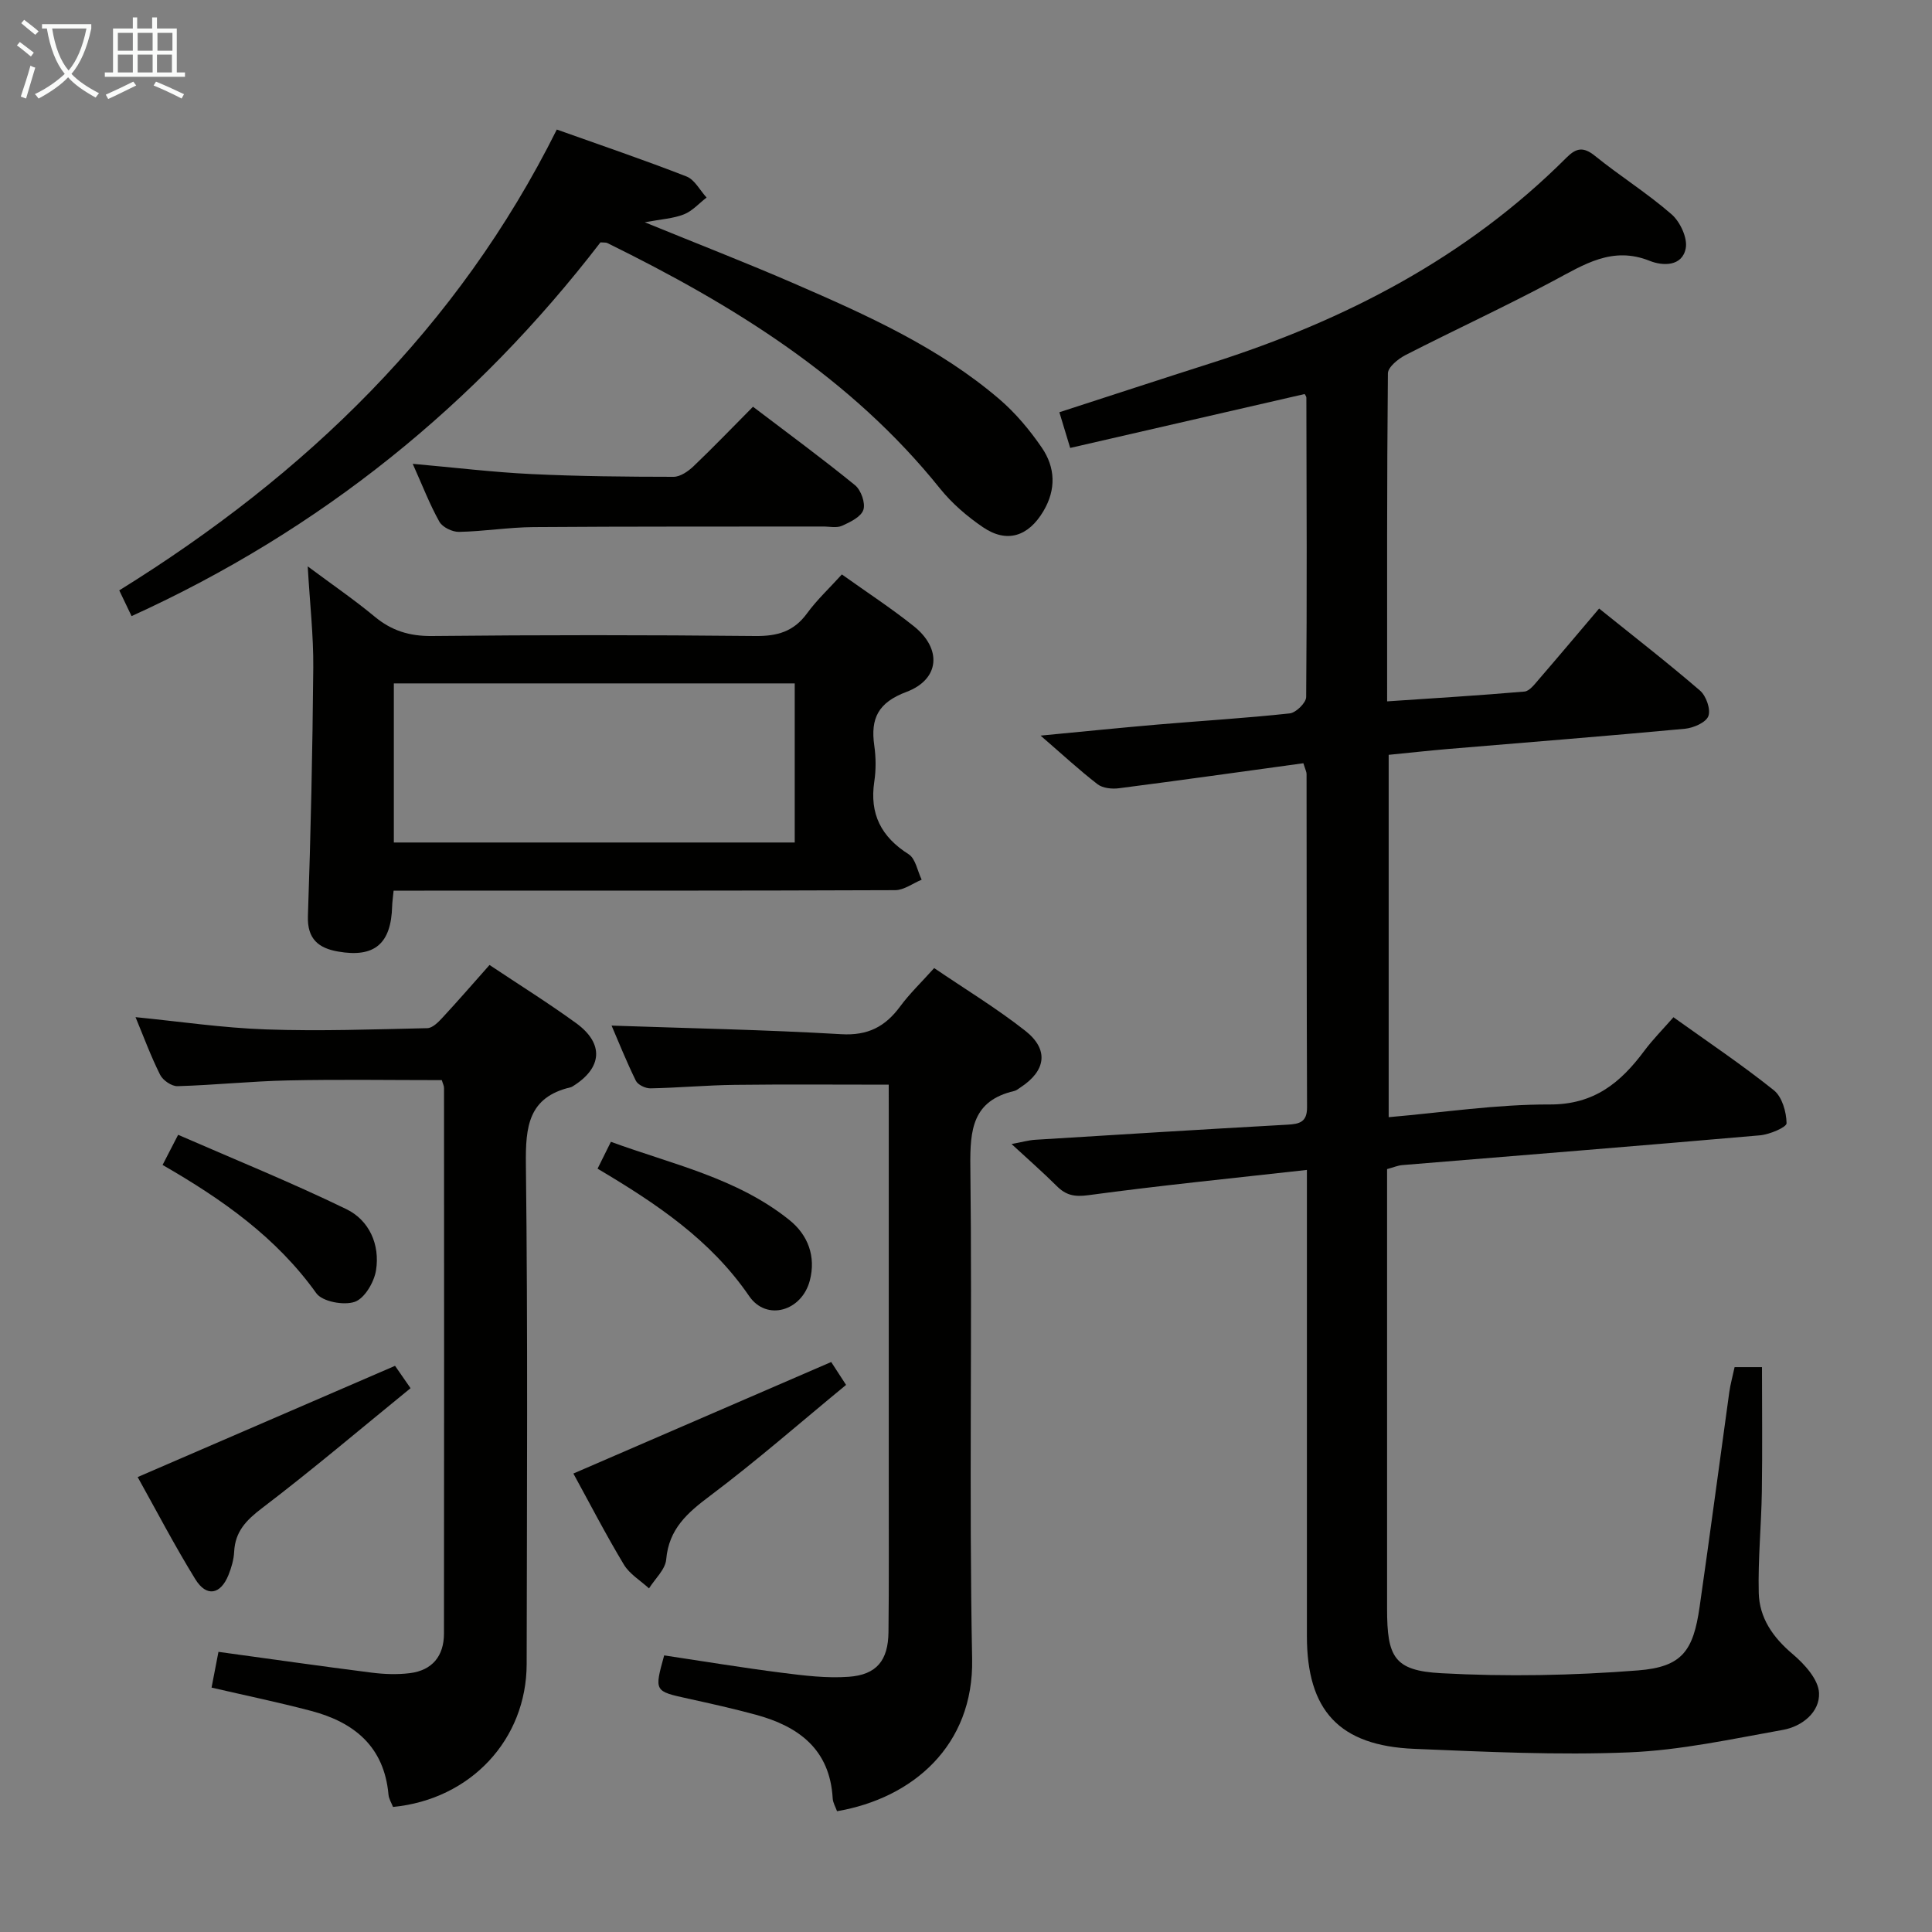 <svg enable-background="new 0 0 400 400" viewBox="0 0 400 400" xmlns="http://www.w3.org/2000/svg"><rect x="0" y="0" width="400" height="400" fill="#808080" stroke="none"/><g fill="#010100"><path d="m269.85 158.02c-12.91 1.77-25.54 3.55-38.19 5.18-1.44.19-3.35-.01-4.42-.83-3.81-2.94-7.35-6.23-11.8-10.07 8.65-.82 16.44-1.62 24.25-2.29 9.11-.78 18.25-1.32 27.34-2.31 1.29-.14 3.39-2.2 3.4-3.39.18-20.66.09-41.32.04-61.98 0-.28-.27-.56-.36-.75-16.1 3.7-32.16 7.4-48.54 11.16-.86-2.84-1.51-4.99-2.24-7.39 10.65-3.45 21.04-6.86 31.45-10.18 27.64-8.8 52.84-21.82 73.56-42.55 2-2 3.49-2.28 5.88-.35 5.17 4.18 10.86 7.74 15.86 12.1 1.78 1.55 3.35 4.92 2.93 7.05-.73 3.78-4.75 3.67-7.45 2.59-7.73-3.1-13.56.74-19.89 4.11-10.09 5.39-20.5 10.18-30.69 15.4-1.51.78-3.62 2.49-3.63 3.79-.22 22.31-.16 44.61-.16 67.9 9.72-.66 19.09-1.22 28.43-2.03 1.05-.09 2.1-1.51 2.95-2.49 4.02-4.65 7.97-9.36 12.51-14.7 7.1 5.72 14.15 11.18 20.89 16.99 1.27 1.09 2.25 3.88 1.73 5.28-.49 1.32-3.08 2.45-4.84 2.62-16.38 1.53-32.79 2.82-49.18 4.2-3.96.34-7.91.78-12.17 1.2v75.02c11.27-.97 22.32-2.67 33.35-2.63 9.19.03 14.66-4.51 19.57-11.1 1.78-2.38 3.89-4.51 6.04-6.96 7.14 5.11 14.19 9.84 20.79 15.12 1.71 1.37 2.59 4.48 2.63 6.82.01.84-3.52 2.34-5.53 2.51-24.67 2.16-49.36 4.12-74.03 6.16-.95.08-1.88.49-3.15.83v10.03 80.99c0 10.02 1.45 12.82 11.2 13.35 13.55.74 27.23.48 40.76-.58 9.13-.72 11.44-4.03 12.75-13.18 2.13-14.8 4.08-29.62 6.14-44.43.23-1.64.69-3.25 1.1-5.18h5.67c0 8.7.1 17.25-.03 25.8-.11 6.98-.81 13.97-.64 20.94.13 5.18 2.92 9.2 6.99 12.64 2.46 2.08 5.36 5.26 5.49 8.07.19 3.95-3.48 6.94-7.46 7.65-10.59 1.89-21.22 4.23-31.91 4.66-14.77.61-29.62-.12-44.42-.73-15.55-.64-22.24-7.93-22.24-23.37-.01-29.83 0-59.66 0-89.49 0-1.95 0-3.9 0-7-15.63 1.75-30.47 3.23-45.24 5.23-2.88.39-4.64.02-6.55-1.89-2.8-2.79-5.78-5.4-9.36-8.7 2.13-.39 3.49-.79 4.87-.88 17.42-1.08 34.85-2.16 52.28-3.13 2.52-.14 4.04-.56 4.03-3.6-.09-23-.07-45.99-.1-68.99.01-.43-.25-.9-.66-2.24z"/><path d="m91.47 223.63c-10.6 0-21.22-.17-31.82.06-7.63.16-15.25.97-22.89 1.19-1.22.04-3.04-1.21-3.61-2.36-1.93-3.85-3.42-7.91-5.09-11.93 9.11.9 18.05 2.23 27.03 2.54 11.11.39 22.26-.01 33.38-.26 1.06-.02 2.25-1.21 3.09-2.12 3.27-3.53 6.42-7.16 9.79-10.96 6.12 4.08 12.17 7.86 17.93 12.04 5.83 4.24 5.43 9.28-.69 13.07-.14.09-.29.18-.45.21-8.77 2.06-9.35 8.17-9.26 15.96.41 34.47.21 68.95.16 103.43-.02 15.64-11.59 28.05-27.67 29.61-.31-.81-.86-1.67-.94-2.57-.89-9.92-7.1-14.97-16.03-17.32-6.71-1.77-13.51-3.18-20.6-4.82.47-2.43.93-4.81 1.43-7.4 10.75 1.47 21.21 2.97 31.7 4.3 2.61.33 5.32.43 7.92.11 4.65-.58 7.06-3.55 7.07-8.19.04-37.64.03-75.28.01-112.92.02-.46-.24-.92-.46-1.67z"/><path d="m184 224.57c-11.02 0-21.46-.09-31.9.04-5.82.07-11.62.61-17.44.72-1.02.02-2.6-.73-3.01-1.57-1.97-4-3.62-8.16-5.03-11.42 15.84.55 31.72.85 47.56 1.78 5.5.32 9.09-1.55 12.18-5.74 1.96-2.66 4.38-4.97 7.05-7.95 6.41 4.36 12.92 8.31 18.86 12.98 4.95 3.9 4.29 8.28-.99 11.73-.42.27-.83.63-1.3.74-8.62 2.01-9.17 7.99-9.08 15.64.41 33.98-.29 67.98.37 101.95.35 17.98-12.36 28.85-27.97 31.52-.3-.86-.85-1.74-.9-2.66-.58-10.13-7.01-14.89-15.9-17.31-4.64-1.26-9.34-2.31-14.04-3.34-7-1.54-7.01-1.49-4.95-8.95 8.07 1.21 16.21 2.56 24.38 3.6 4.59.58 9.28 1.17 13.85.83 5.76-.42 8.14-3.39 8.21-9.22.12-10.33.05-20.66.06-30.99 0-25.66 0-51.31 0-76.97-.01-1.76-.01-3.54-.01-5.41z"/><path d="m81.49 184.41c-.15 1.56-.28 2.38-.3 3.2-.21 7.76-3.62 10.72-11.18 9.4-3.98-.69-6.43-2.53-6.26-7.36.59-17.13.96-34.27 1.11-51.41.06-6.58-.7-13.17-1.15-20.98 5.24 3.9 9.71 6.96 13.85 10.4 3.52 2.92 7.2 4.06 11.83 4.02 22.33-.23 44.65-.23 66.98 0 4.55.05 7.96-.91 10.71-4.68 2.04-2.8 4.63-5.21 7.22-8.07 5.06 3.62 10.18 6.95 14.92 10.74 5.83 4.67 5.36 10.98-1.55 13.58-5.85 2.2-7.47 5.47-6.66 11.11.35 2.45.37 5.04 0 7.48-1 6.69 1.43 11.42 7.11 15.02 1.44.91 1.83 3.47 2.7 5.27-1.83.76-3.66 2.16-5.49 2.17-32.49.13-64.98.1-97.47.1-1.98.01-3.95.01-6.37.01zm83.05-42.92c-28.03 0-55.43 0-83 0v32.94h83c0-11.15 0-21.9 0-32.94z"/><path d="m115.28 26.82c9.14 3.26 18.08 6.29 26.86 9.72 1.69.66 2.78 2.87 4.15 4.36-1.55 1.19-2.94 2.79-4.69 3.48-2.2.87-4.69 1-8.11 1.64 11.05 4.52 21.1 8.41 30.97 12.7 14.95 6.49 29.87 13.17 42.41 23.89 3.36 2.87 6.31 6.4 8.82 10.06 2.8 4.09 3.02 8.64.33 13.17-3.1 5.22-7.55 6.7-12.53 3.3-3.26-2.22-6.39-4.91-8.85-7.97-18.5-23.06-42.89-38.06-68.92-50.86-.27-.13-.65-.07-1.4-.13-25.76 33.51-57.82 59.53-97.08 77.38-.93-1.94-1.67-3.49-2.55-5.33 38.62-23.95 70.1-54.32 90.59-95.41z"/><path d="m85.45 96.03c8.77.78 16.66 1.74 24.58 2.12 9.79.47 19.61.56 29.42.57 1.4 0 3.04-1.14 4.15-2.2 4.08-3.89 7.98-7.96 12.3-12.31 7.27 5.53 14.35 10.72 21.14 16.26 1.23 1.01 2.18 3.7 1.71 5.09-.48 1.45-2.72 2.54-4.42 3.3-1.12.5-2.62.14-3.95.15-19.98.03-39.96-.03-59.93.12-5.14.04-10.27.89-15.41.99-1.38.03-3.43-.96-4.07-2.1-2.01-3.59-3.49-7.46-5.52-11.99z"/><path d="m118.71 305.08c17.91-7.75 35.38-15.31 53.38-23.09.41.63 1.44 2.22 3.08 4.74-9.44 7.76-18.53 15.73-28.17 22.97-4.71 3.53-8.52 6.85-9.07 13.17-.18 2.08-2.32 4-3.56 5.99-1.77-1.63-4.03-2.96-5.21-4.94-3.76-6.25-7.11-12.75-10.45-18.84z"/><path d="m28.5 305.81c17.87-7.72 35.31-15.26 53.29-23.03.49.71 1.58 2.28 3.21 4.63-10.37 8.44-20.35 16.92-30.76 24.84-3.28 2.5-5.55 4.84-5.76 9.02-.08 1.62-.56 3.28-1.17 4.8-1.64 4.09-4.56 4.64-6.87.89-4.33-7.02-8.15-14.36-11.94-21.15z"/><path d="m123.72 241.96c.96-1.93 1.68-3.39 2.76-5.56 12.71 4.66 26.09 7.47 36.95 16.19 3.89 3.12 5.52 7.57 4.24 12.51-1.64 6.34-8.95 8.51-12.56 3.25-7.98-11.65-19.17-19.14-31.39-26.39z"/><path d="m33.66 241.19c1.08-2.1 1.83-3.55 3.22-6.24 11.67 5.09 23.44 9.86 34.83 15.39 4.74 2.3 6.99 7.35 6.14 12.67-.39 2.45-2.36 5.81-4.4 6.52-2.26.79-6.72-.04-7.96-1.78-8.25-11.54-19.43-19.42-31.83-26.56z"/></g><path d="m6.4 11.7c-1-.8-1.9-1.6-2.9-2.3l.6-.7c.9.7 1.9 1.4 2.9 2.2zm-2.1 8.3c.7-2.1 1.4-4.2 2-6.4.2.1.6.3 1 .4-.7 2.3-1.3 4.4-1.9 6.4zm3-12.8c-1.1-.9-2.1-1.7-2.9-2.4l.6-.7c1 .8 2 1.5 3 2.4zm1.4-1.3v-.9h10.2v.9c-.9 4.2-2.3 7.3-4.1 9.4 1.3 1.4 3.2 2.7 5.7 4-.2.2-.4.5-.7.9-2.5-1.4-4.4-2.7-5.7-4.2-1.4 1.5-3.5 3-6.1 4.4 0 0 0 0-.1-.1-.3-.4-.5-.7-.7-.8 2.7-1.3 4.7-2.8 6.2-4.2-1.8-2.2-3-5.3-3.7-9.4zm9.2 0h-7.1c.6 3.8 1.7 6.7 3.4 8.7 1.7-2 2.9-4.8 3.7-8.7z" fill="#fafbfa"/><path d="m31.6 3.6h.9v2.3h4.1v9.1h1.7v.9h-16.6v-.9h1.7v-9.1h4.1v-2.3h.9v2.3h3.1v-2.3zm-4 13.3.6.8c-1.9.9-3.8 1.9-5.8 2.8-.2-.3-.3-.6-.5-.9 2-.9 3.9-1.8 5.7-2.7zm-3.2-10.1v3.7h3.1v-3.7zm0 4.5v3.7h3.1v-3.7zm4.1-4.5v3.7h3.1v-3.7zm0 4.5v3.7h3.1v-3.7zm9.1 9.1c-2.1-1.1-4.1-2-5.8-2.7l.5-.8c2.2.9 4.1 1.8 5.8 2.6zm-1.9-13.6h-3.1v3.7h3.1zm-3.2 4.5v3.7h3.1v-3.7z" fill="#fafbfa"/></svg>